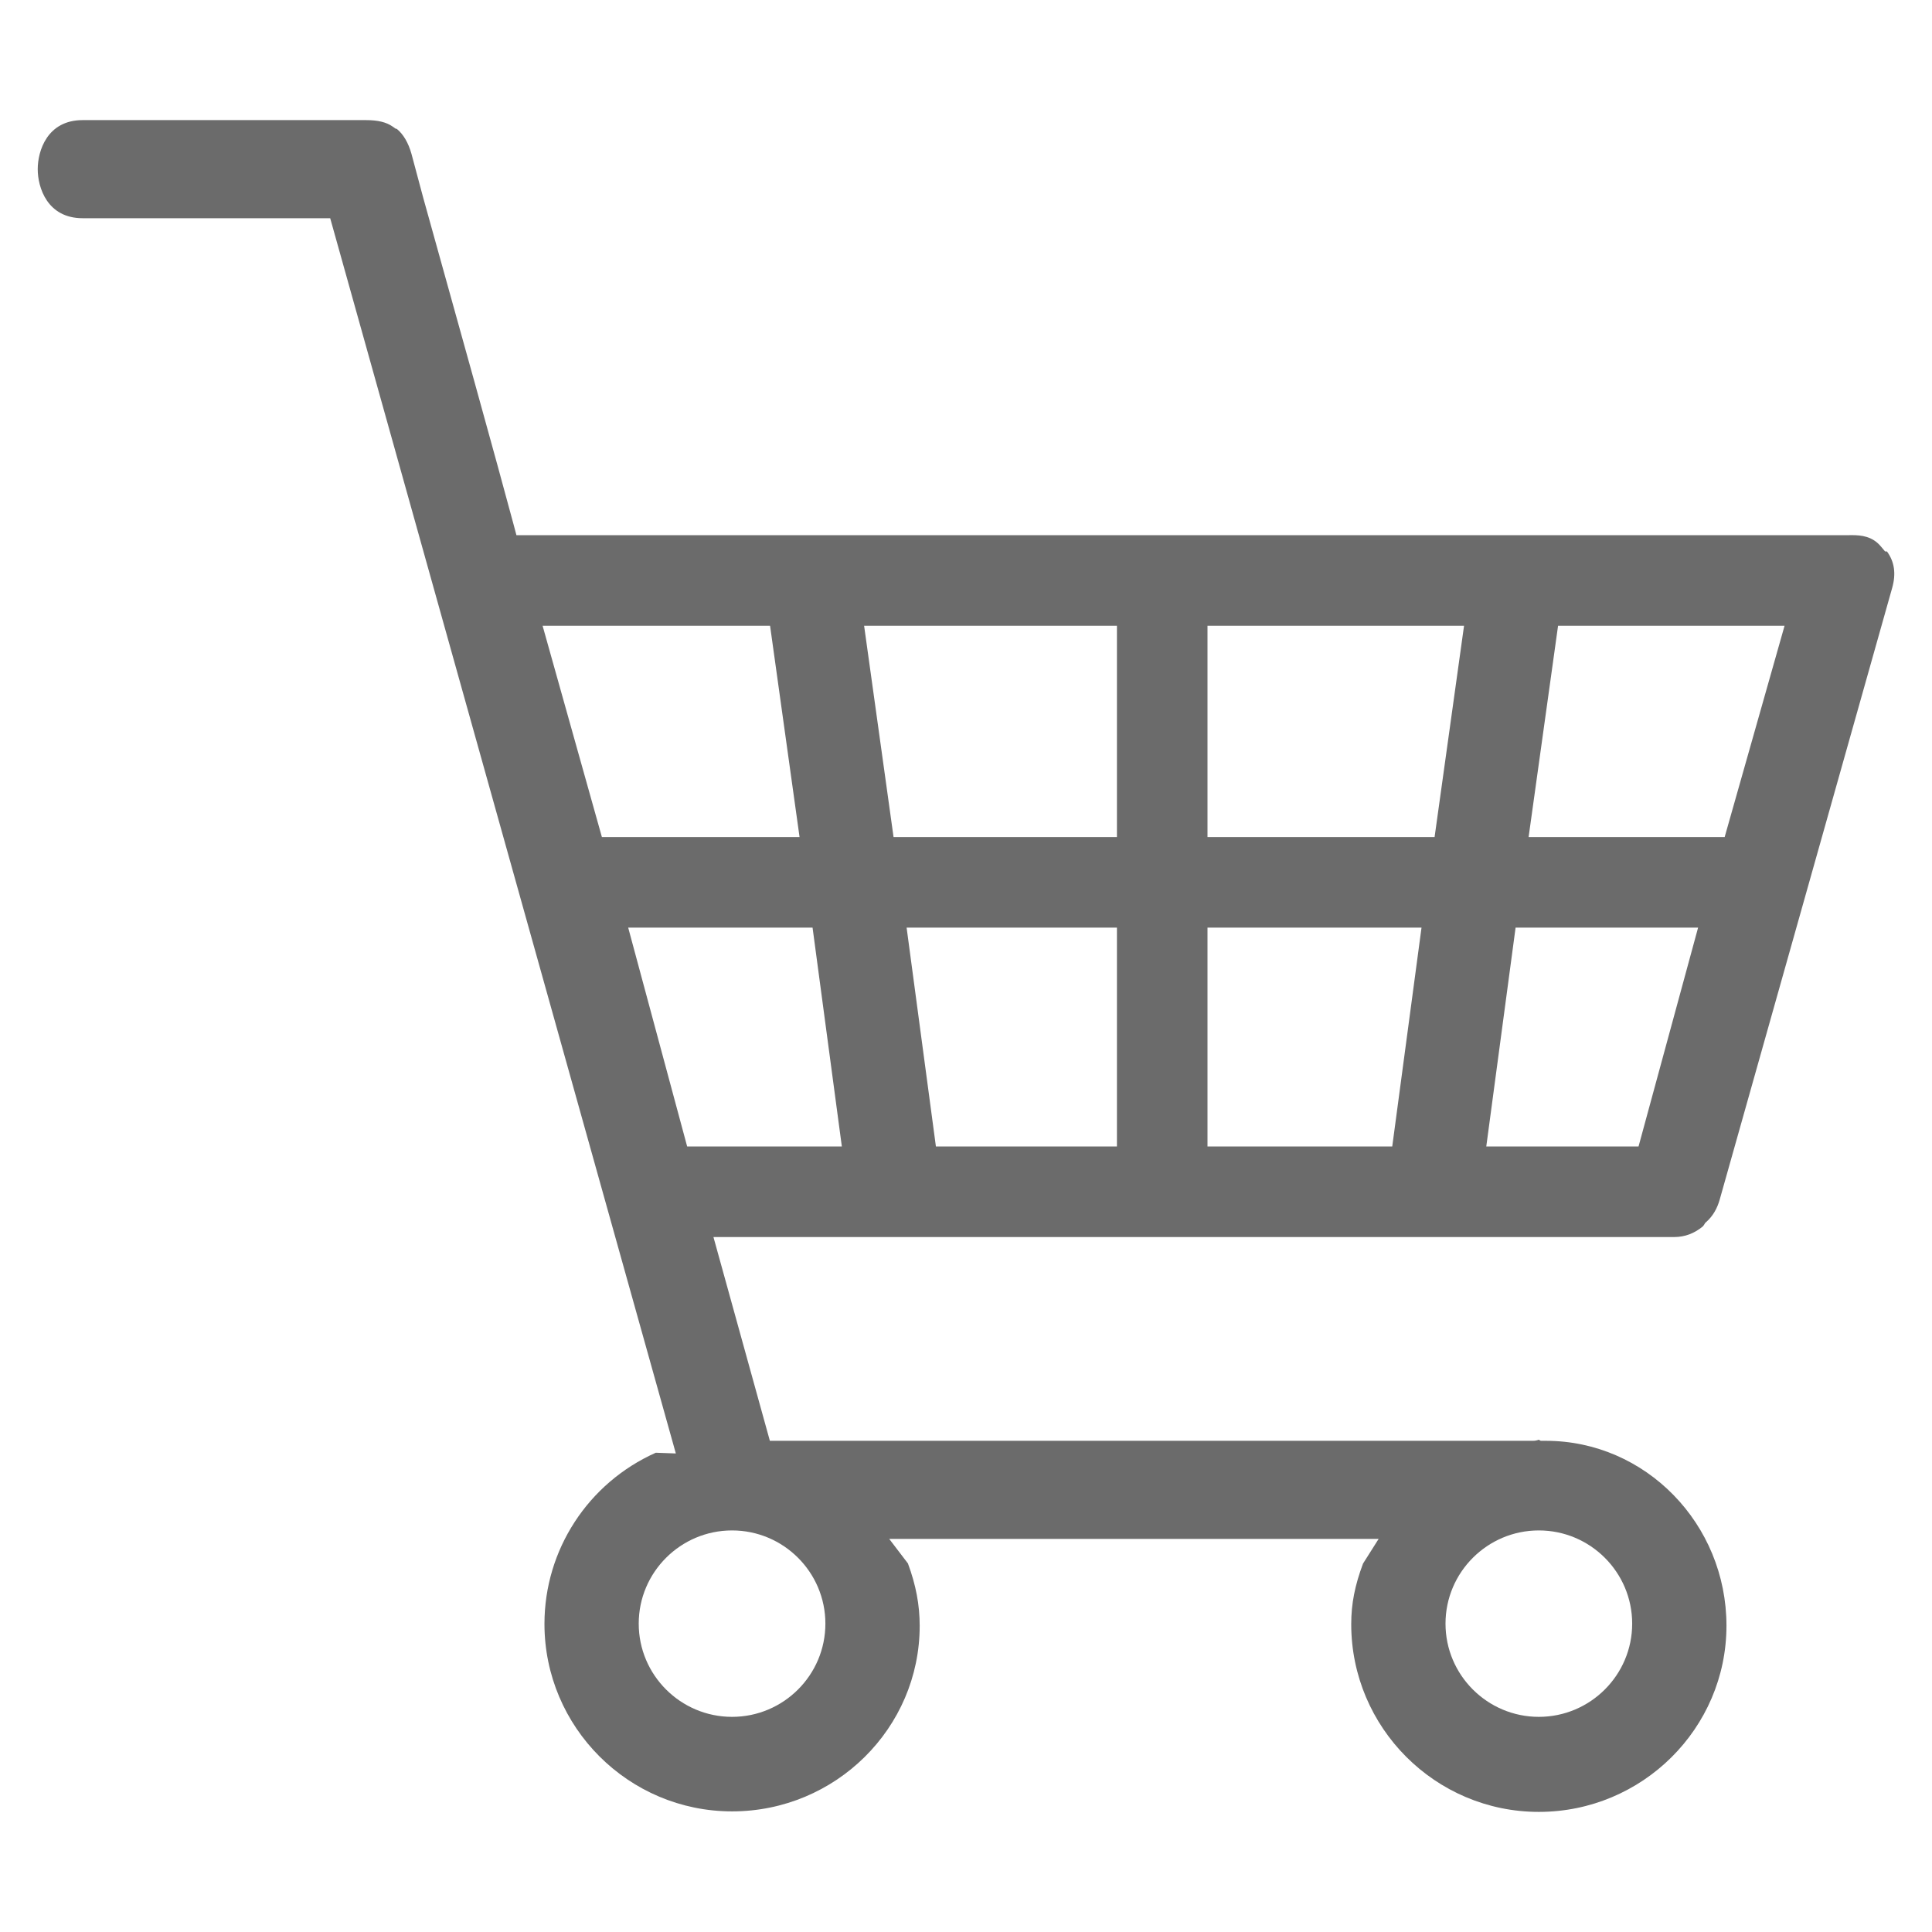 <?xml version="1.0" encoding="utf-8"?>
<!-- Generator: Adobe Illustrator 16.0.0, SVG Export Plug-In . SVG Version: 6.00 Build 0)  -->
<!DOCTYPE svg PUBLIC "-//W3C//DTD SVG 1.1//EN" "http://www.w3.org/Graphics/SVG/1.1/DTD/svg11.dtd">
<svg version="1.1" id="Layer_1" xmlns="http://www.w3.org/2000/svg" xmlns:xlink="http://www.w3.org/1999/xlink" x="0px" y="0px"
	 width="256px" height="256px" viewBox="0 0 256 256" enable-background="new 0 0 256 256" xml:space="preserve">
<path fill="#6B6B6B" d="M203.903,240.085c-13.707,0-24.858-11.16-24.858-24.878c0-2.685,0.468-5.096,1.563-8.026l2.068-3.267h-64.85
	l2.479,3.25c1.063,2.873,1.558,5.506,1.558,8.265c0,13.559-11.152,24.589-24.86,24.589s-24.86-11.146-24.86-24.846
	c0-9.806,5.777-18.669,14.75-22.677l2.659,0.096L43.753,28.915H10.952c-4.699,0-5.953-4.086-5.953-6.5s1.254-6.5,5.953-6.5h37.545
	c1.571,0,2.69,0.27,3.521,0.85l0.421,0.293l0.132,0.014c0.854,0.689,1.534,1.822,1.954,3.324l1.555,5.809
	c4.315,15.457,9.888,35.484,11.955,43.227l0.396,1.484l176.581-0.003l0.392-0.004c1.264,0,2.703,0.174,3.795,1.466l0.586,0.693
	l0.247,0.005c0.998,1.36,1.223,2.949,0.689,4.837l-22.854,81.053c-0.336,1.191-0.911,2.164-1.708,2.892l-0.218,0.198l-0.148,0.248
	l-0.145,0.193c-1.124,0.943-2.405,1.422-3.81,1.422H94.536l7.476,27h101.11c0.27,0,0.525-0.049,0.768-0.145l0.27,0.145h0.683
	c13.19,0,23.922,10.99,23.922,24.498C228.764,229.017,217.611,240.085,203.903,240.085z M203.903,202.79
	c-6.818,0-12.366,5.541-12.366,12.352c0,6.81,5.548,12.35,12.366,12.35c6.82,0,12.369-5.54,12.369-12.35
	C216.272,208.331,210.724,202.79,203.903,202.79z M97.002,202.79c-6.82,0-12.368,5.541-12.368,12.352
	c0,6.81,5.548,12.35,12.368,12.35c6.818,0,12.366-5.54,12.366-12.35C109.368,208.331,103.82,202.79,97.002,202.79z M196.939,151.915
	h20.175l7.892-29h-24.183L196.939,151.915z M159.999,151.915h24.48l3.879-29h-28.359V151.915z M124.013,151.915h23.986v-29h-27.868
	L124.013,151.915z M91.053,151.915h20.496l-3.88-29h-24.43L91.053,151.915z M202.548,110.915h25.978l7.938-28h-30.012
	L202.548,110.915z M159.999,110.915h30.091l3.903-28h-33.994V110.915z M118.401,110.915h29.598v-28h-33.5L118.401,110.915z
	 M79.754,110.915h26.191l-3.907-28H71.896L79.754,110.915z"/>
</svg>
